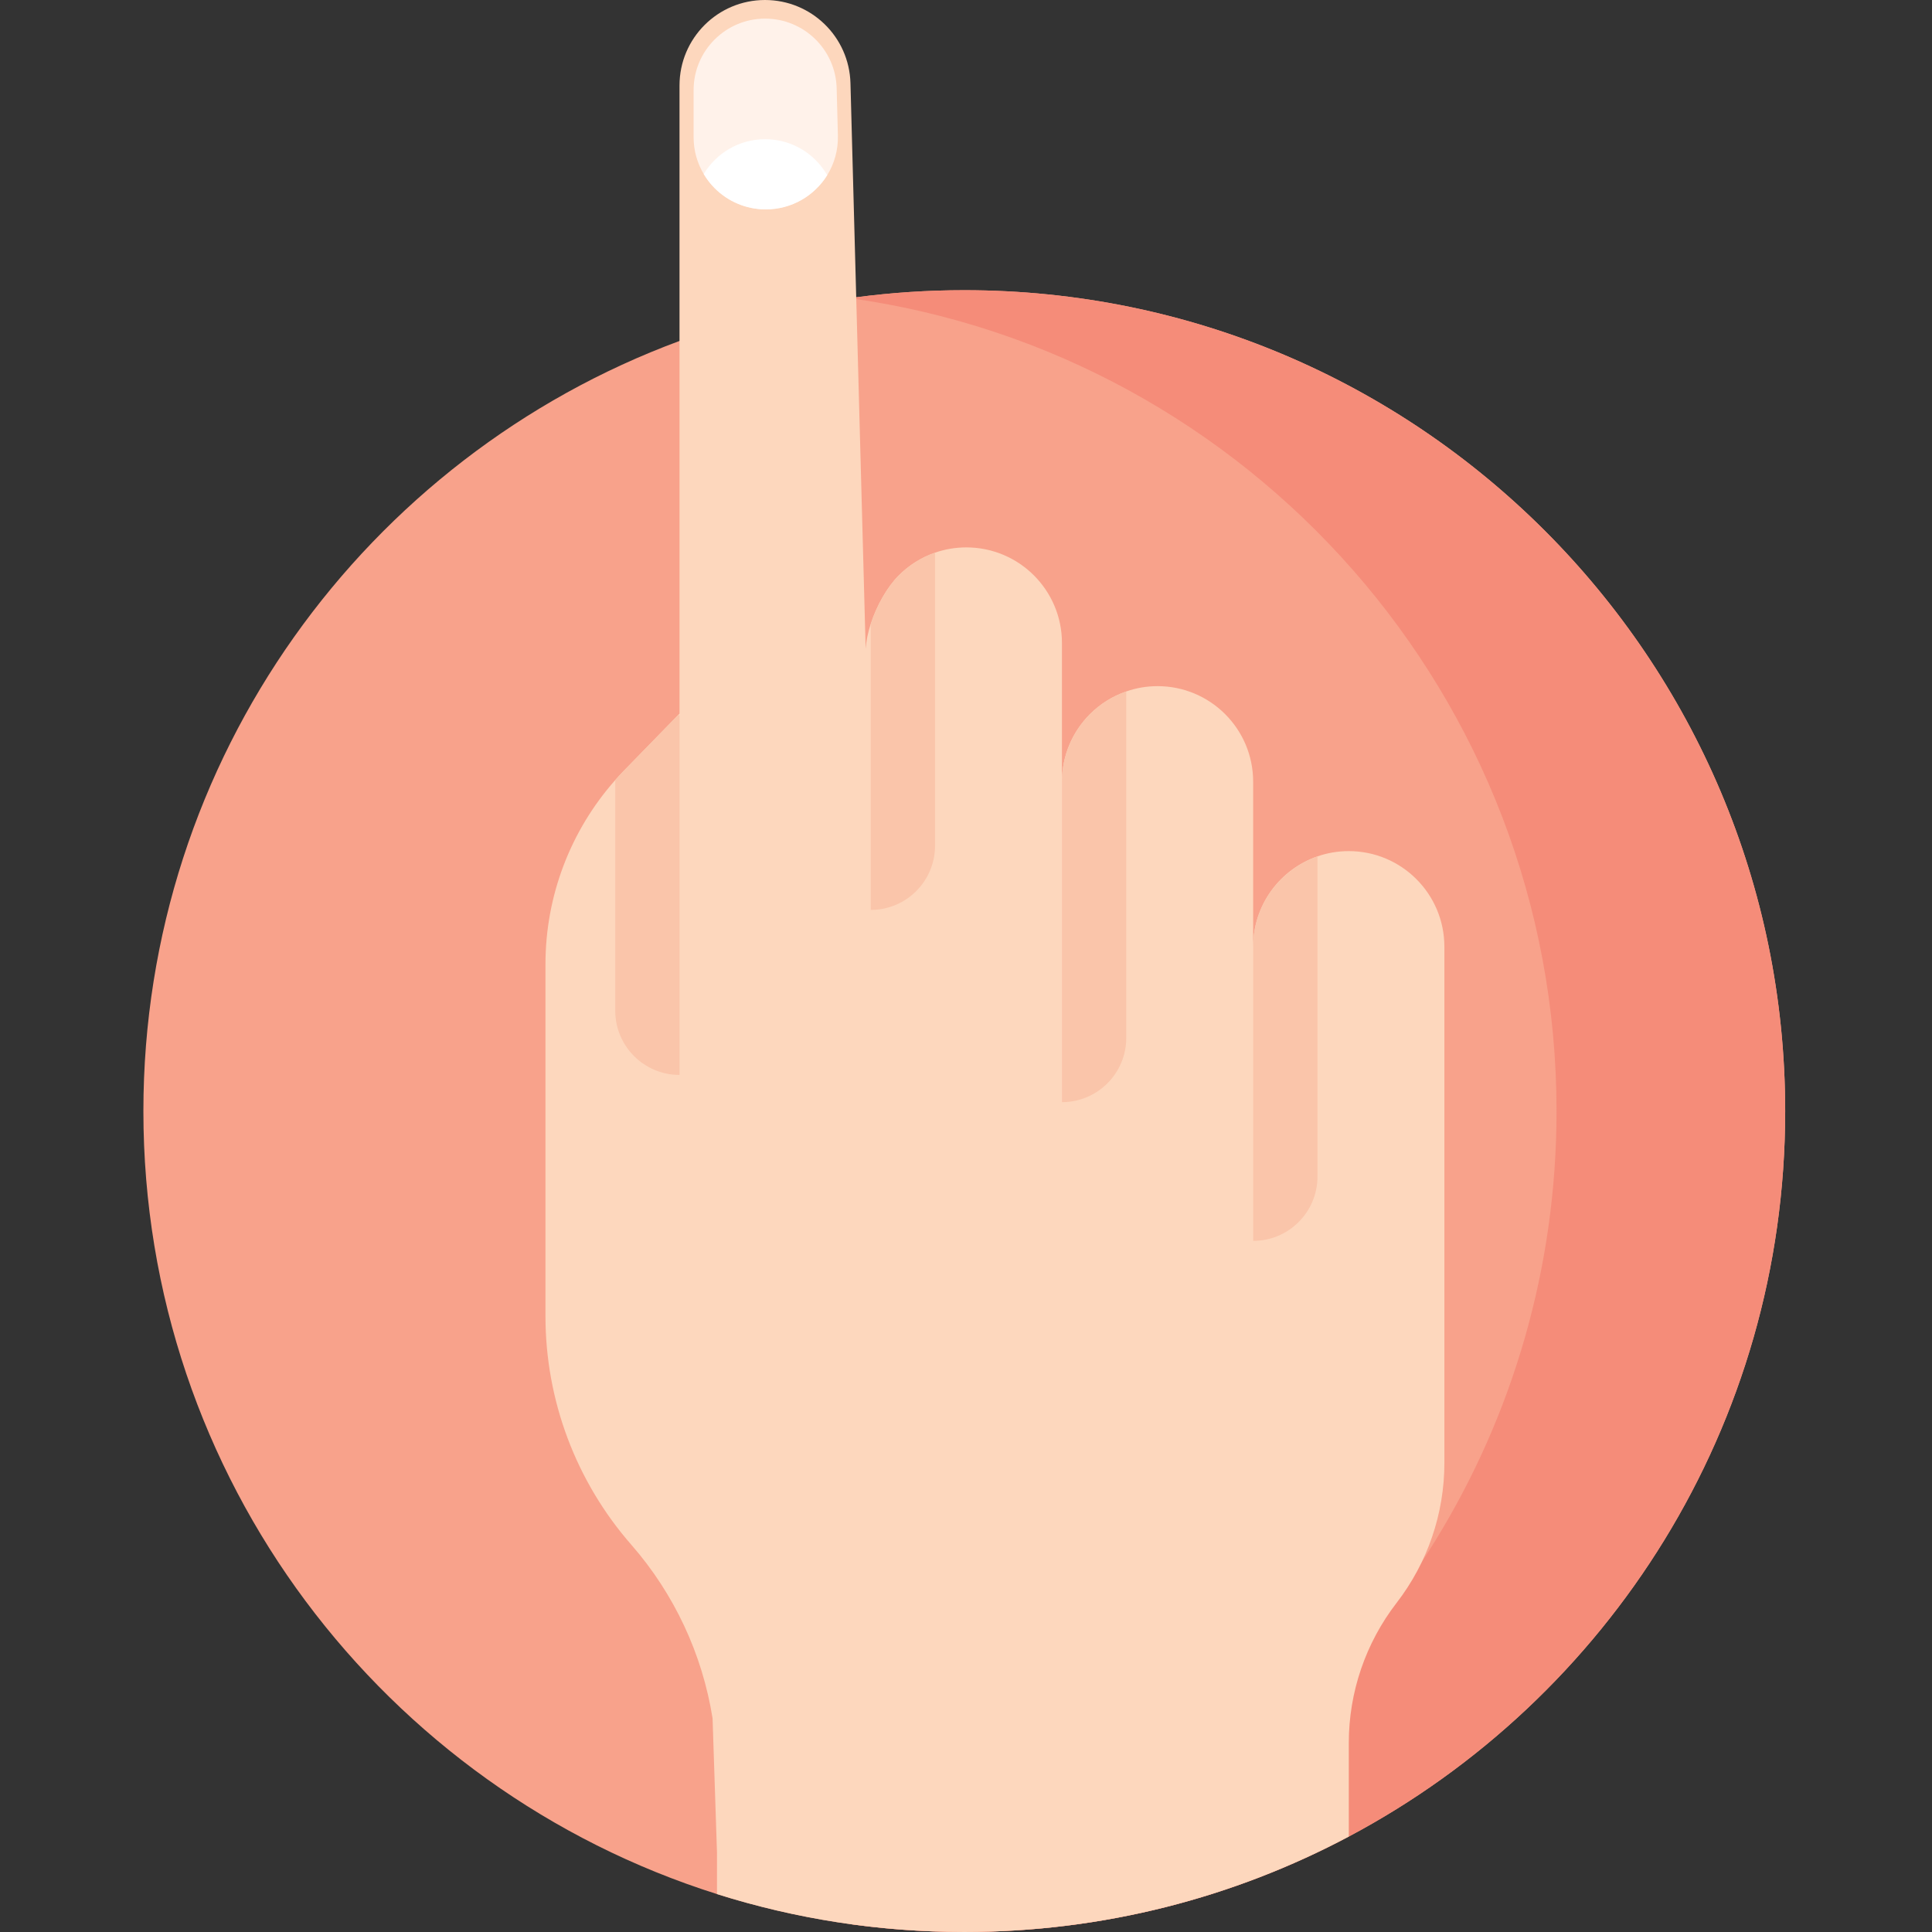 <svg height="512pt" viewBox="-38 0 512 512" width="512pt" xmlns="http://www.w3.org/2000/svg"><rect x="-38" y="0" width="512" height="512" fill="#333333" stroke="none"/><path d="m435.094 294.461c0 83.328-46.852 155.711-115.648 192.242-30.398 16.156-65.082 25.297-101.895 25.297-22.844 0-44.855-3.516-65.539-10.047-88.125-27.801-152.012-110.184-152.012-207.492 0-93.625 59.137-173.434 142.082-204.105 14.906-5.52 30.59-9.441 46.828-11.574 9.375-1.234 18.934-1.875 28.641-1.875 120.145 0 217.543 97.398 217.543 217.555zm0 0" fill="#f8a28b"/><path d="m217.551 76.906c-9.707 0-19.266.641-28.641 1.875-.547.074-1.09.164-1.637.238 105.789 14.754 187.223 105.574 187.223 215.438 0 83.332-46.852 155.711-115.648 192.246-21.926 11.652-46.09 19.633-71.668 23.188 9.926 1.387 20.062 2.109 30.371 2.109 36.812 0 71.496-9.145 101.895-25.297 68.797-36.535 115.648-108.914 115.648-192.246 0-120.152-97.398-217.551-217.543-217.551zm0 0" fill="#f58c79"/><path d="m344.781 250.891v136.777c0 13.426-4.453 26.477-12.668 37.109-8.215 10.637-12.668 23.688-12.668 37.113v24.812c-30.398 16.156-65.082 25.297-101.895 25.297-22.844 0-44.855-3.516-65.539-10.047v-10.953l-1.172-35.621c-1.352-8.48-3.875-16.719-7.5-24.465-3.621-7.754-8.332-15.02-14.055-21.562-14.648-16.762-22.727-38.262-22.727-60.523v-93.336c0-17.996 6.594-35.34 18.488-48.766.777-.883 1.586-1.758 2.418-2.609l14.383-14.758.234-.234v-166.473c0-12.508 10.145-22.652 22.652-22.652 12.285 0 22.324 9.77 22.652 22.047l1.523 56.734 2.504 93.133c.141-2.098.617-4.344 1.344-6.57 1.609-4.977 4.441-9.867 7.426-12.852 2.676-2.684 5.957-4.762 9.613-6.031 2.598-.906 5.391-1.395 8.297-1.395 13.992 0 25.34 11.348 25.34 25.336v36.77c0-7 2.832-13.328 7.426-17.922 2.672-2.676 5.953-4.754 9.609-6.008 2.602-.918 5.391-1.406 8.301-1.406 13.988 0 25.336 11.336 25.336 25.336v43.719c0-11.082 7.117-20.5 17.039-23.945 2.598-.906 5.391-1.395 8.297-1.395 14.004.004 25.34 11.352 25.34 25.34zm0 0" fill="#fdd7bd"/><path d="m184.051 35.855c.109 3.875-.945 7.512-2.832 10.57-3.379 5.434-9.398 9.066-16.281 9.066-5.273 0-10.059-2.145-13.523-5.605-1.129-1.129-2.109-2.387-2.918-3.762-1.703-2.855-2.684-6.188-2.684-9.758v-12.48c0-10.461 8.492-18.953 18.953-18.953 5.137 0 9.805 2.047 13.223 5.371 3.422 3.332 5.598 7.949 5.734 13.074zm0 0" fill="#fff2ea"/><path d="m181.219 46.422c-3.379 5.434-9.398 9.066-16.281 9.066-5.273 0-10.059-2.141-13.523-5.602-1.129-1.129-2.109-2.387-2.918-3.762 3.316-5.531 9.367-9.227 16.27-9.227 5.137 0 9.805 2.047 13.223 5.371 1.258 1.223 2.348 2.621 3.23 4.152zm0 0" fill="#fff"/><g fill="#fac5aa"><path d="m311.145 226.949v84.855c0 9.41-7.629 17.039-17.039 17.039v-77.953c0-11.082 7.117-20.5 17.039-23.941zm0 0"/><path d="m260.469 183.242v91.805c0 9.406-7.629 17.035-17.035 17.035v-84.906c0-7 2.832-13.332 7.426-17.922 2.672-2.676 5.957-4.754 9.609-6.012zm0 0"/><path d="m209.797 146.461v77.652c0 9.41-7.633 17.027-17.039 17.027v-75.797c1.609-4.977 4.441-9.867 7.426-12.852 2.676-2.684 5.957-4.762 9.613-6.031zm0 0"/><path d="m142.082 189.68v95.191c-9.406 0-17.035-7.629-17.035-17.039v-61.105c.777-.883 1.586-1.758 2.418-2.609l14.383-14.758zm0 0"/></g></svg>